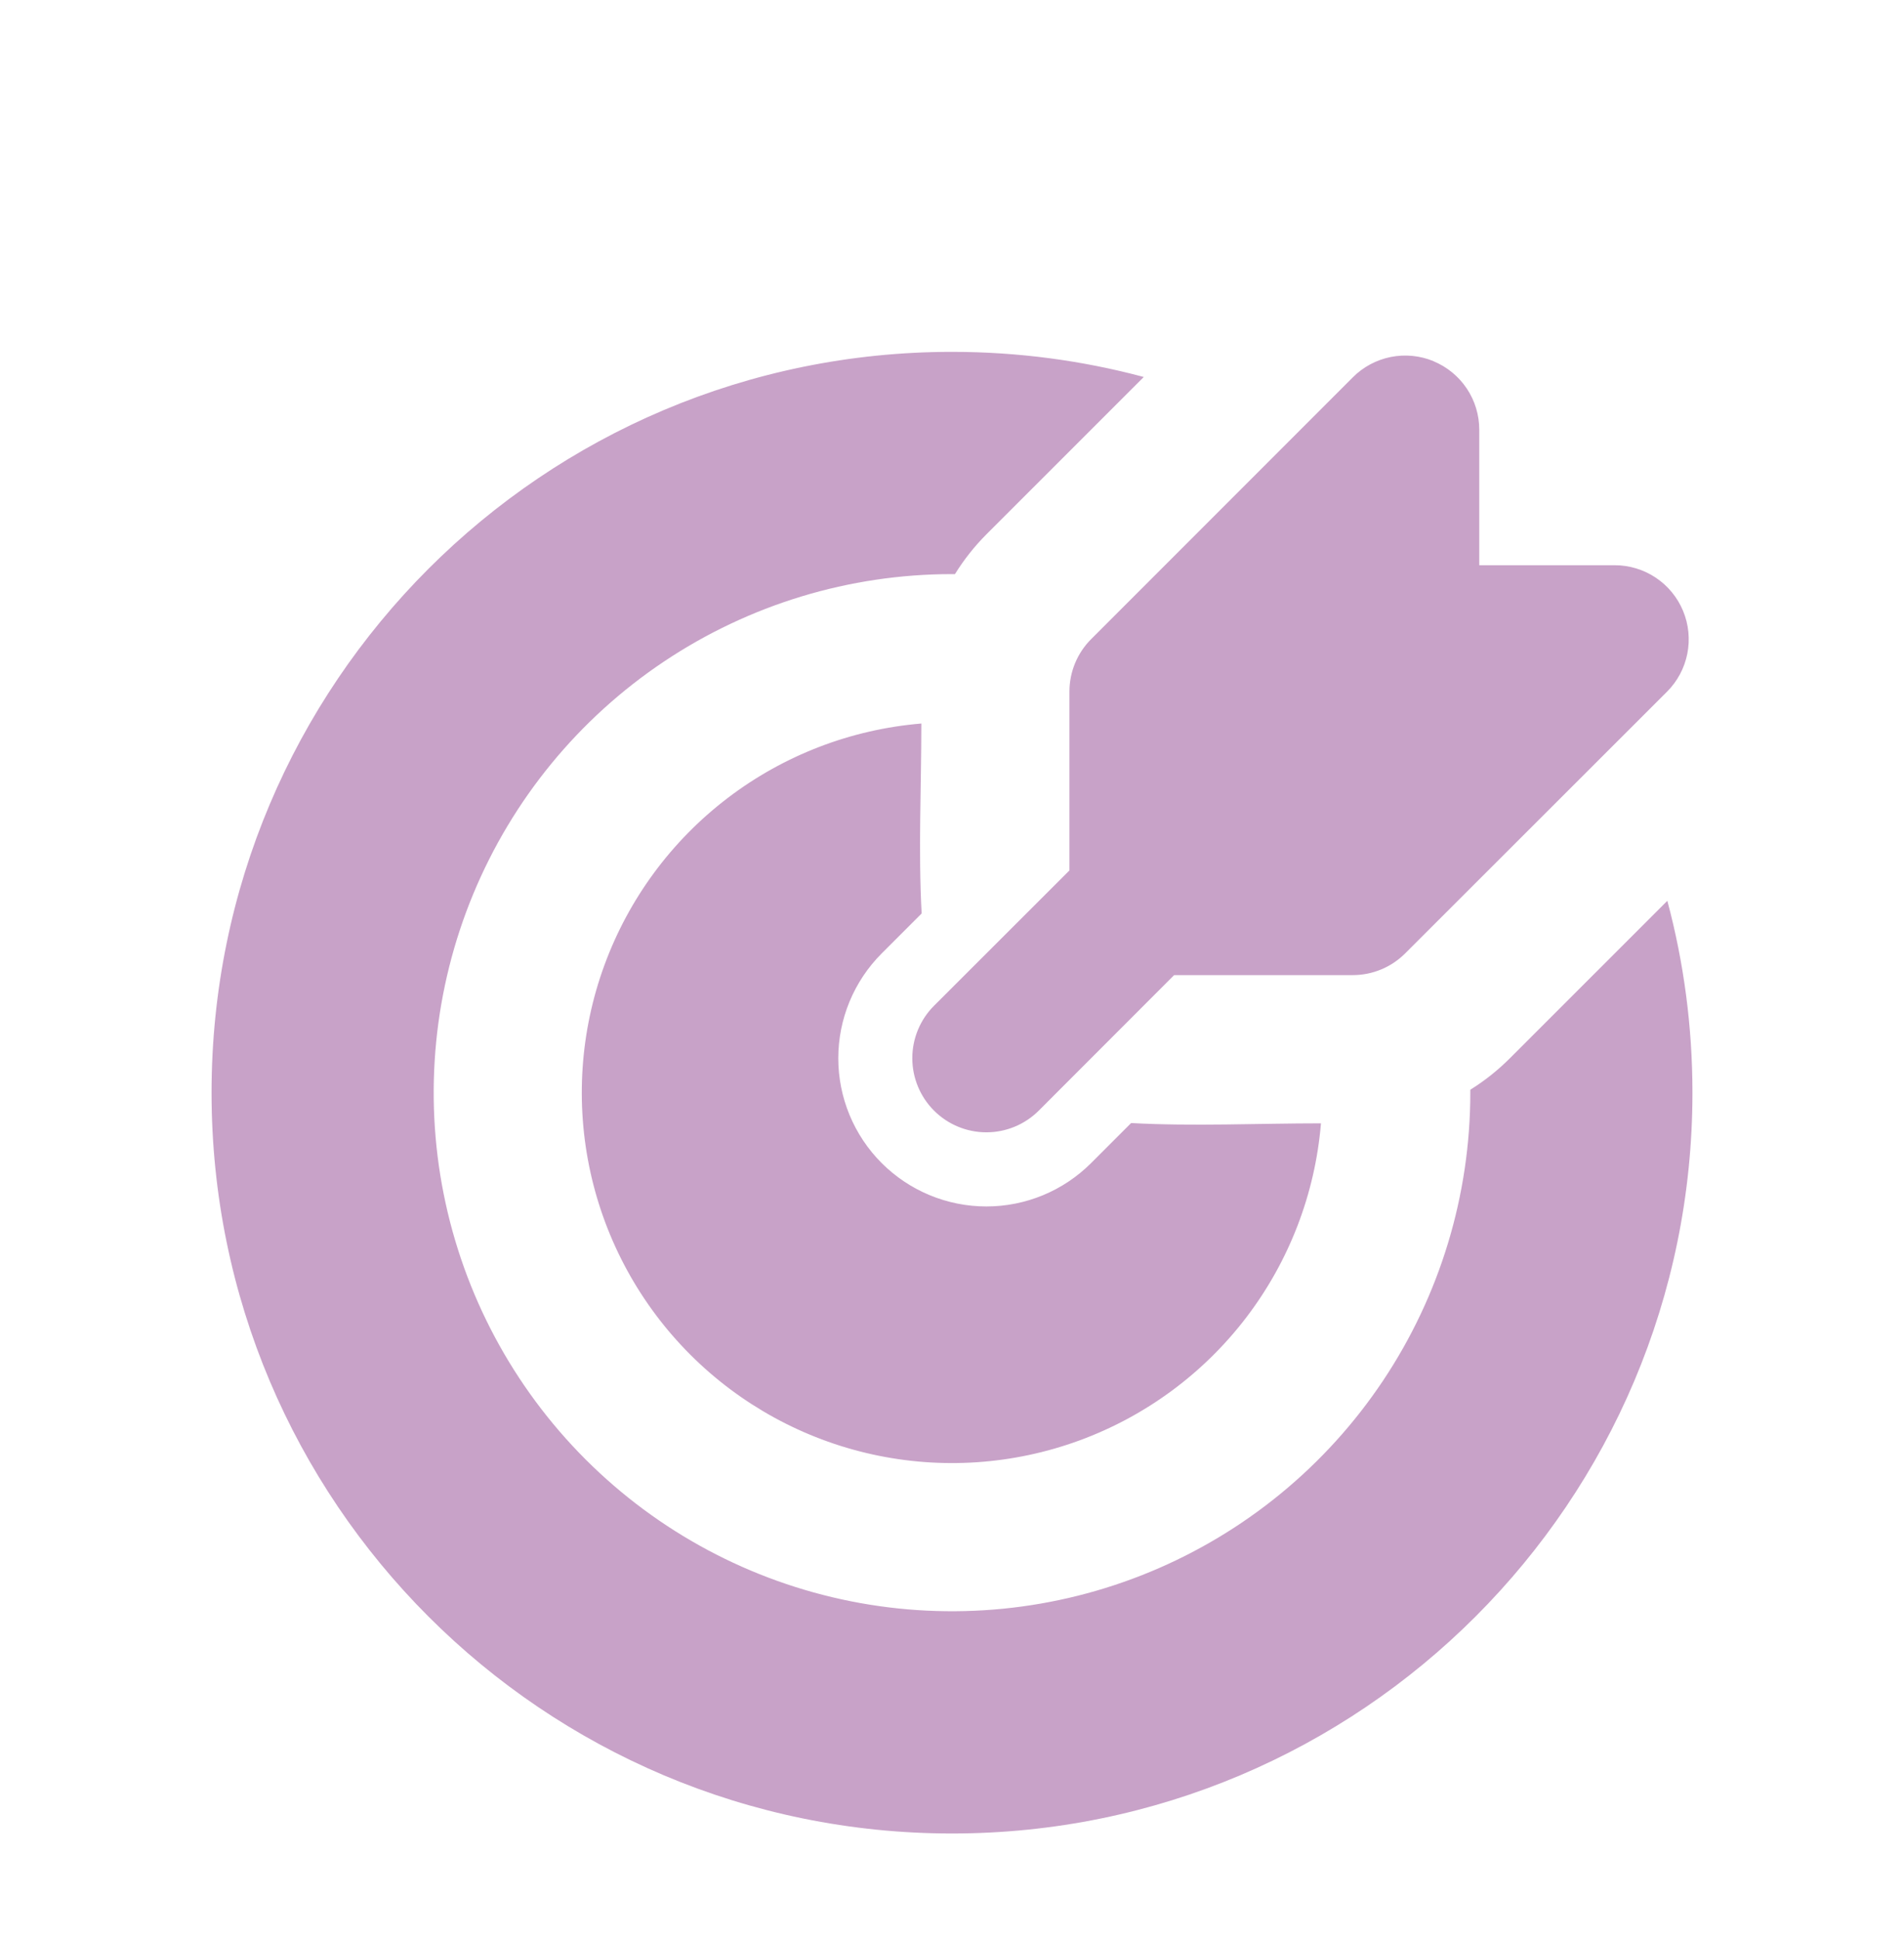 <svg width="162" height="165" viewBox="0 0 162 165" fill="none" xmlns="http://www.w3.org/2000/svg">
<g filter="url(#filter0_ddii_515_590)">
<path d="M81 11C86.645 11 92.113 11.743 97.317 13.136L83.923 26.523C82.907 27.543 82.011 28.676 81.252 29.9H81C72.278 29.9 63.752 32.486 56.499 37.332C49.247 42.178 43.595 49.065 40.257 57.124C36.919 65.182 36.046 74.049 37.747 82.603C39.449 91.158 43.649 99.016 49.817 105.183C55.984 111.351 63.842 115.551 72.397 117.253C80.951 118.954 89.818 118.081 97.876 114.743C105.935 111.405 112.822 105.753 117.668 98.501C122.514 91.248 125.1 82.722 125.1 74V73.748C126.318 72.992 127.441 72.1 128.47 71.07L141.864 57.683C143.257 62.887 144 68.355 144 74C144 108.795 115.795 137 81 137C46.205 137 18 108.795 18 74C18 39.205 46.205 11 81 11ZM78.392 42.607C78.392 47.968 78.127 53.405 78.417 58.76L75.015 62.162C73.845 63.333 72.916 64.722 72.283 66.251C71.65 67.78 71.324 69.419 71.324 71.074C71.324 72.729 71.65 74.367 72.283 75.896C72.916 77.425 73.845 78.815 75.015 79.985C76.185 81.155 77.575 82.084 79.104 82.717C80.633 83.35 82.271 83.676 83.926 83.676C85.581 83.676 87.22 83.35 88.749 82.717C90.278 82.084 91.667 81.155 92.838 79.985L96.24 76.583C101.595 76.873 107.025 76.608 112.393 76.608C111.895 82.595 109.696 88.315 106.054 93.094C102.412 97.872 97.48 101.509 91.839 103.576C86.198 105.643 80.083 106.053 74.217 104.76C68.35 103.466 62.975 100.521 58.727 96.273C54.479 92.025 51.534 86.65 50.24 80.783C48.947 74.917 49.357 68.802 51.424 63.161C53.491 57.52 57.128 52.588 61.907 48.946C66.685 45.304 72.405 43.105 78.392 42.607ZM121.975 11.8C123.125 12.277 124.108 13.084 124.8 14.119C125.492 15.153 125.861 16.37 125.862 17.615V29.144H137.385C138.631 29.144 139.849 29.514 140.884 30.206C141.92 30.898 142.727 31.882 143.204 33.033C143.681 34.184 143.806 35.451 143.563 36.673C143.32 37.895 142.72 39.017 141.839 39.898L119.556 62.156C118.375 63.338 116.773 64.001 115.102 64.002H99.9L88.384 75.525C87.201 76.707 85.598 77.371 83.926 77.371C82.255 77.371 80.651 76.707 79.469 75.525C78.287 74.343 77.623 72.739 77.623 71.067C77.623 69.396 78.287 67.792 79.469 66.61L90.992 55.1V39.892C90.991 39.063 91.154 38.243 91.471 37.478C91.787 36.712 92.252 36.017 92.838 35.431L115.108 13.161C115.989 12.279 117.112 11.679 118.334 11.435C119.557 11.192 120.824 11.317 121.975 11.794" fill="#C8A2C8"/>
</g>
<defs>
<filter id="filter0_ddii_515_590" x="0.315" y="0.593" width="161.37" height="164.208" filterUnits="userSpaceOnUse" color-interpolation-filters="sRGB">
<feFlood flood-opacity="0" result="BackgroundImageFix"/>
<feColorMatrix in="SourceAlpha" type="matrix" values="0 0 0 0 0 0 0 0 0 0 0 0 0 0 0 0 0 0 127 0" result="hardAlpha"/>
<feOffset dy="12.372"/>
<feGaussianBlur stdDeviation="7.714"/>
<feComposite in2="hardAlpha" operator="out"/>
<feColorMatrix type="matrix" values="0 0 0 0 0.784 0 0 0 0 0.635 0 0 0 0 0.784 0 0 0 0.4 0"/>
<feBlend mode="normal" in2="BackgroundImageFix" result="effect1_dropShadow_515_590"/>
<feColorMatrix in="SourceAlpha" type="matrix" values="0 0 0 0 0 0 0 0 0 0 0 0 0 0 0 0 0 0 127 0" result="hardAlpha"/>
<feOffset dy="7.278"/>
<feGaussianBlur stdDeviation="8.842"/>
<feComposite in2="hardAlpha" operator="out"/>
<feColorMatrix type="matrix" values="0 0 0 0 0.784 0 0 0 0 0.635 0 0 0 0 0.784 0 0 0 0.02 0"/>
<feBlend mode="normal" in2="effect1_dropShadow_515_590" result="effect2_dropShadow_515_590"/>
<feBlend mode="normal" in="SourceGraphic" in2="effect2_dropShadow_515_590" result="shape"/>
<feColorMatrix in="SourceAlpha" type="matrix" values="0 0 0 0 0 0 0 0 0 0 0 0 0 0 0 0 0 0 127 0" result="hardAlpha"/>
<feOffset dy="-5.094"/>
<feGaussianBlur stdDeviation="2.984"/>
<feComposite in2="hardAlpha" operator="arithmetic" k2="-1" k3="1"/>
<feColorMatrix type="matrix" values="0 0 0 0 0 0 0 0 0 0 0 0 0 0 0 0 0 0 0.27 0"/>
<feBlend mode="normal" in2="shape" result="effect3_innerShadow_515_590"/>
<feColorMatrix in="SourceAlpha" type="matrix" values="0 0 0 0 0 0 0 0 0 0 0 0 0 0 0 0 0 0 127 0" result="hardAlpha"/>
<feOffset dy="4.367"/>
<feGaussianBlur stdDeviation="2.05"/>
<feComposite in2="hardAlpha" operator="arithmetic" k2="-1" k3="1"/>
<feColorMatrix type="matrix" values="0 0 0 0 1 0 0 0 0 1 0 0 0 0 1 0 0 0 0.38 0"/>
<feBlend mode="normal" in2="effect3_innerShadow_515_590" result="effect4_innerShadow_515_590"/>
</filter>
</defs>
</svg>
